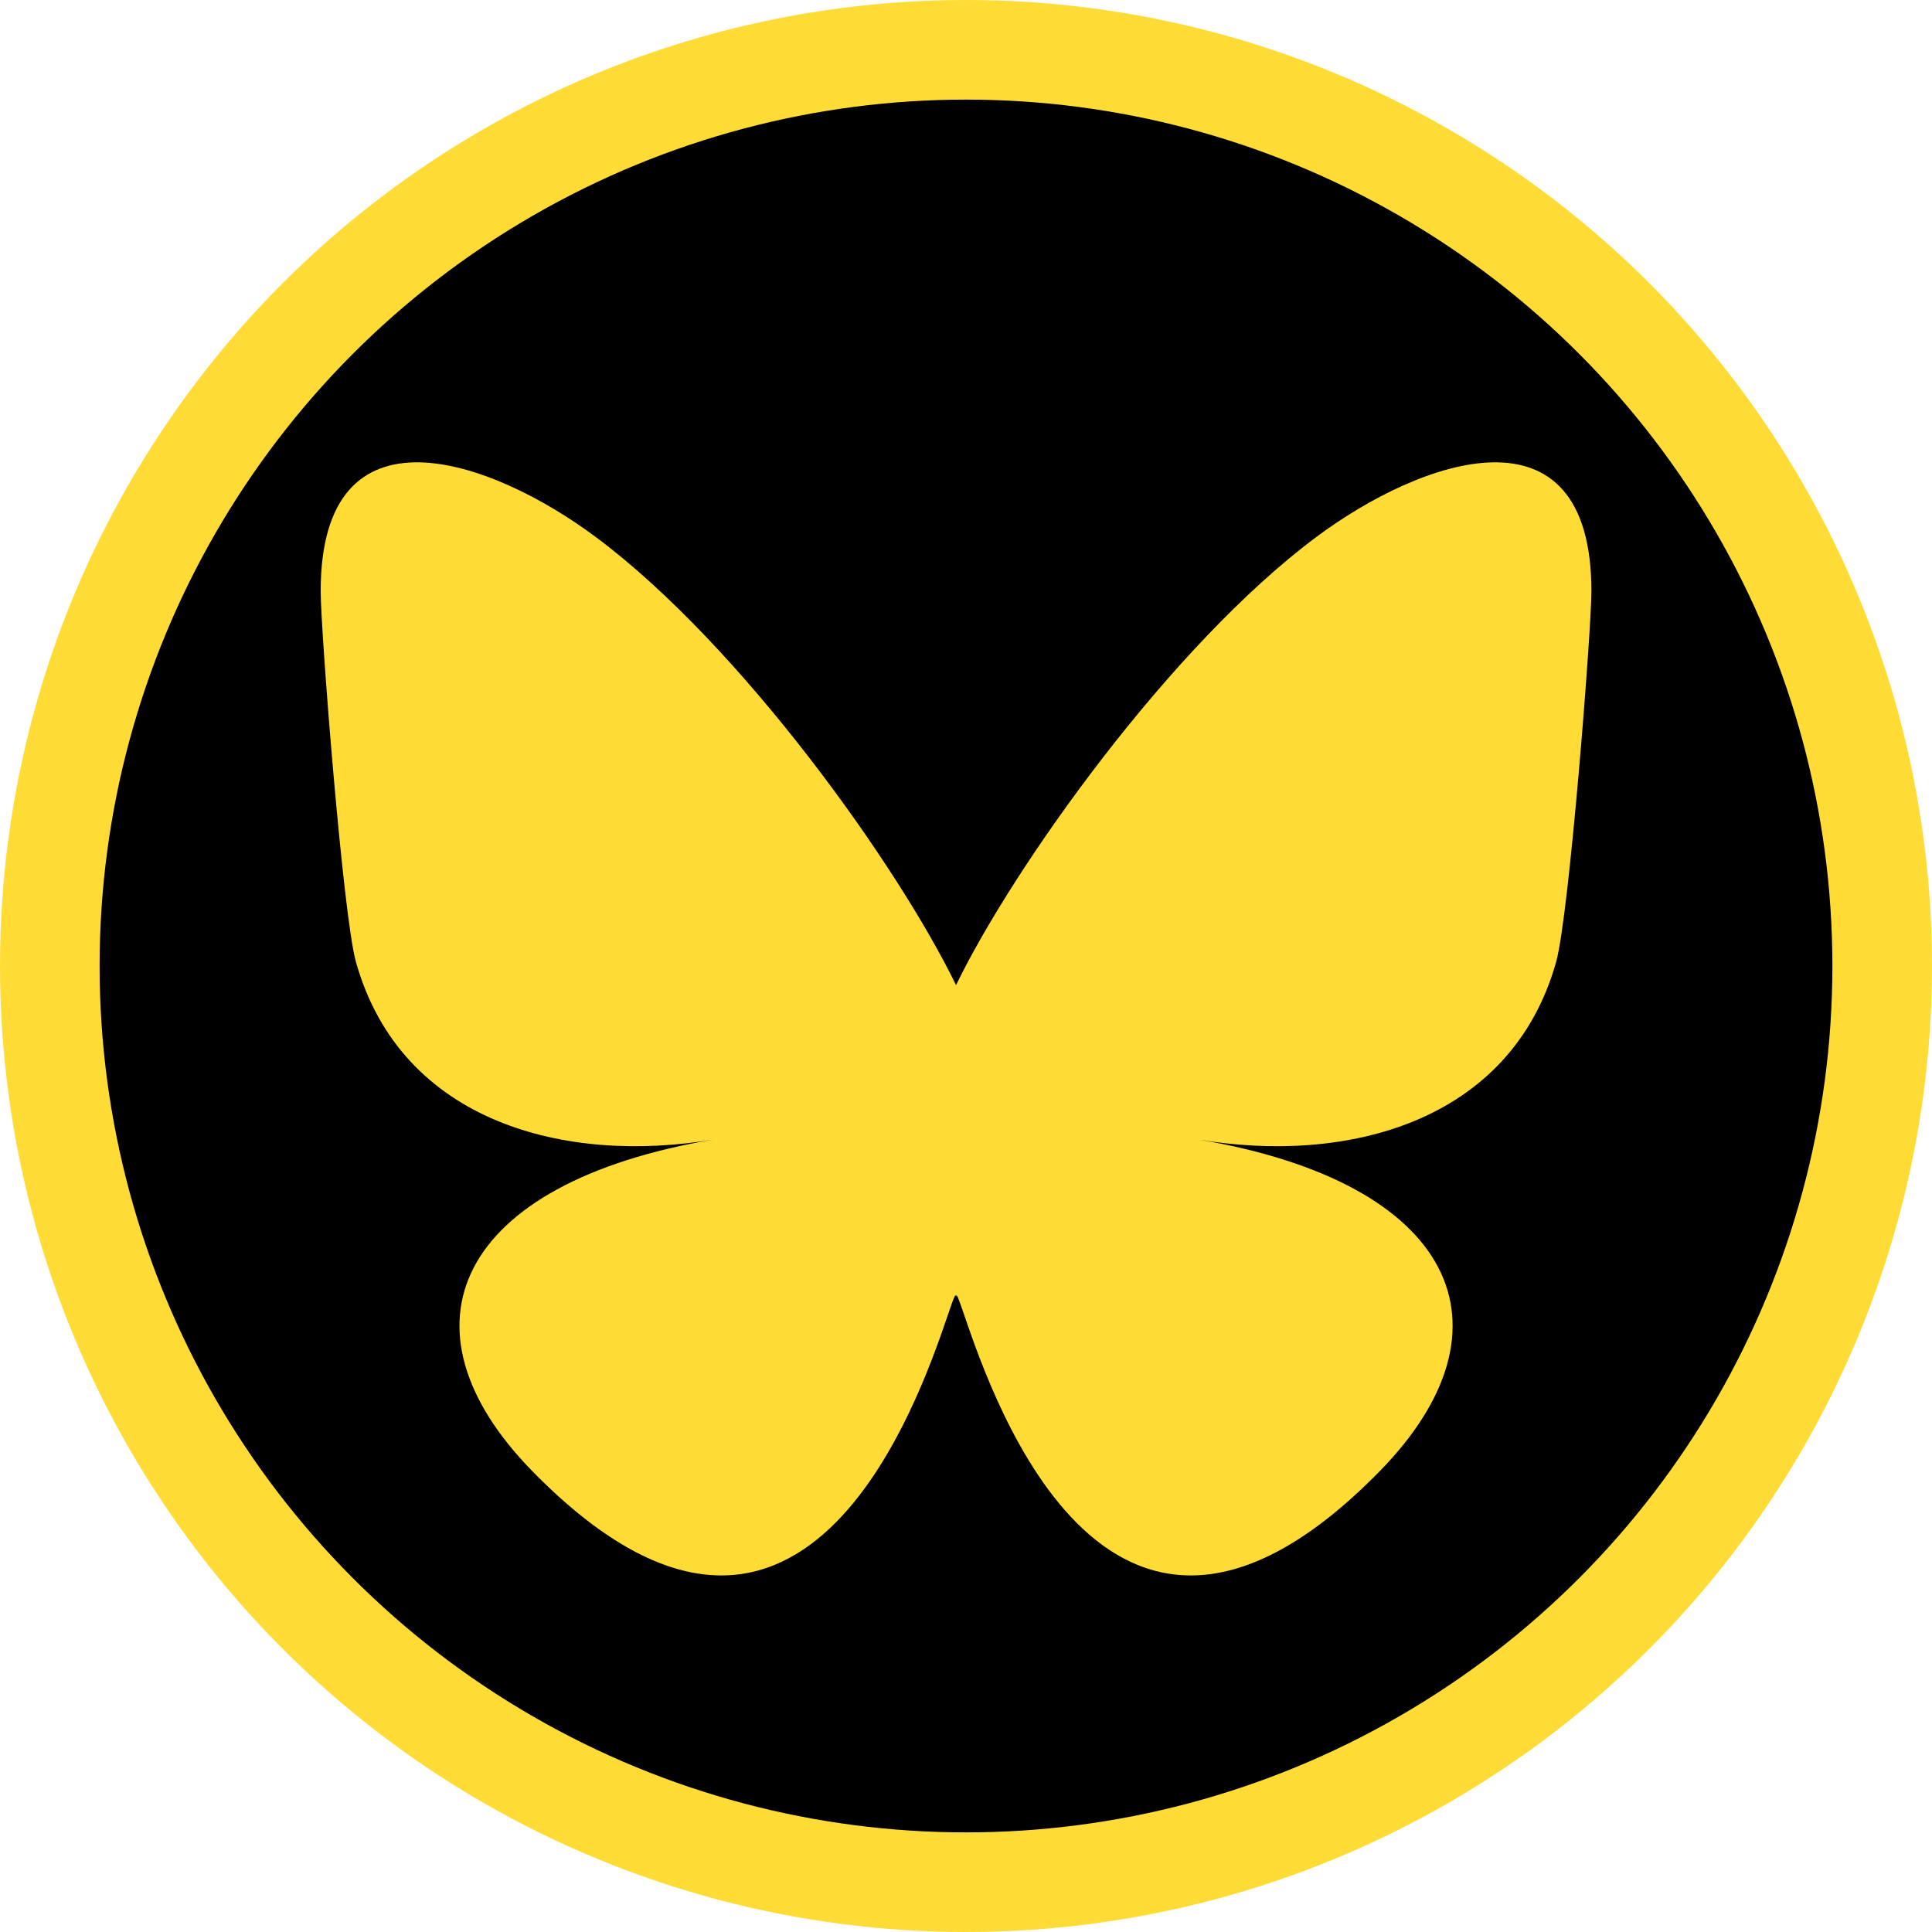 <svg width="45" height="45" viewBox="0 0 45 45" fill="none" xmlns="http://www.w3.org/2000/svg">
<circle cx="22.5" cy="22.5" r="22.5" fill="#FFDC35"/>
<circle cx="22.5" cy="22.5" r="20.18" fill="black"/>
<g clip-path="url(#clip0_9_8)">
<path d="M13.885 12.514C17.278 15.048 20.928 20.187 22.268 22.945C23.608 20.187 27.258 15.048 30.651 12.514C33.1 10.685 37.067 9.27 37.067 13.773C37.067 14.672 36.549 21.326 36.245 22.407C35.188 26.163 31.338 27.121 27.914 26.541C33.9 27.554 35.423 30.912 32.134 34.269C25.889 40.645 23.157 32.669 22.457 30.625C22.329 30.251 22.269 30.076 22.268 30.224C22.267 30.076 22.207 30.251 22.079 30.625C21.379 32.669 18.648 40.645 12.402 34.269C9.113 30.912 10.636 27.554 16.622 26.541C13.197 27.121 9.347 26.163 8.291 22.407C7.987 21.326 7.469 14.672 7.469 13.773C7.469 9.27 11.436 10.685 13.884 12.514H13.885Z" fill="#FFDC35"/>
</g>
<defs>
<clipPath id="clip0_9_8">
<rect width="30.619" height="26.907" fill="white" transform="translate(6.959 10.278)"/>
</clipPath>
</defs>
</svg>
